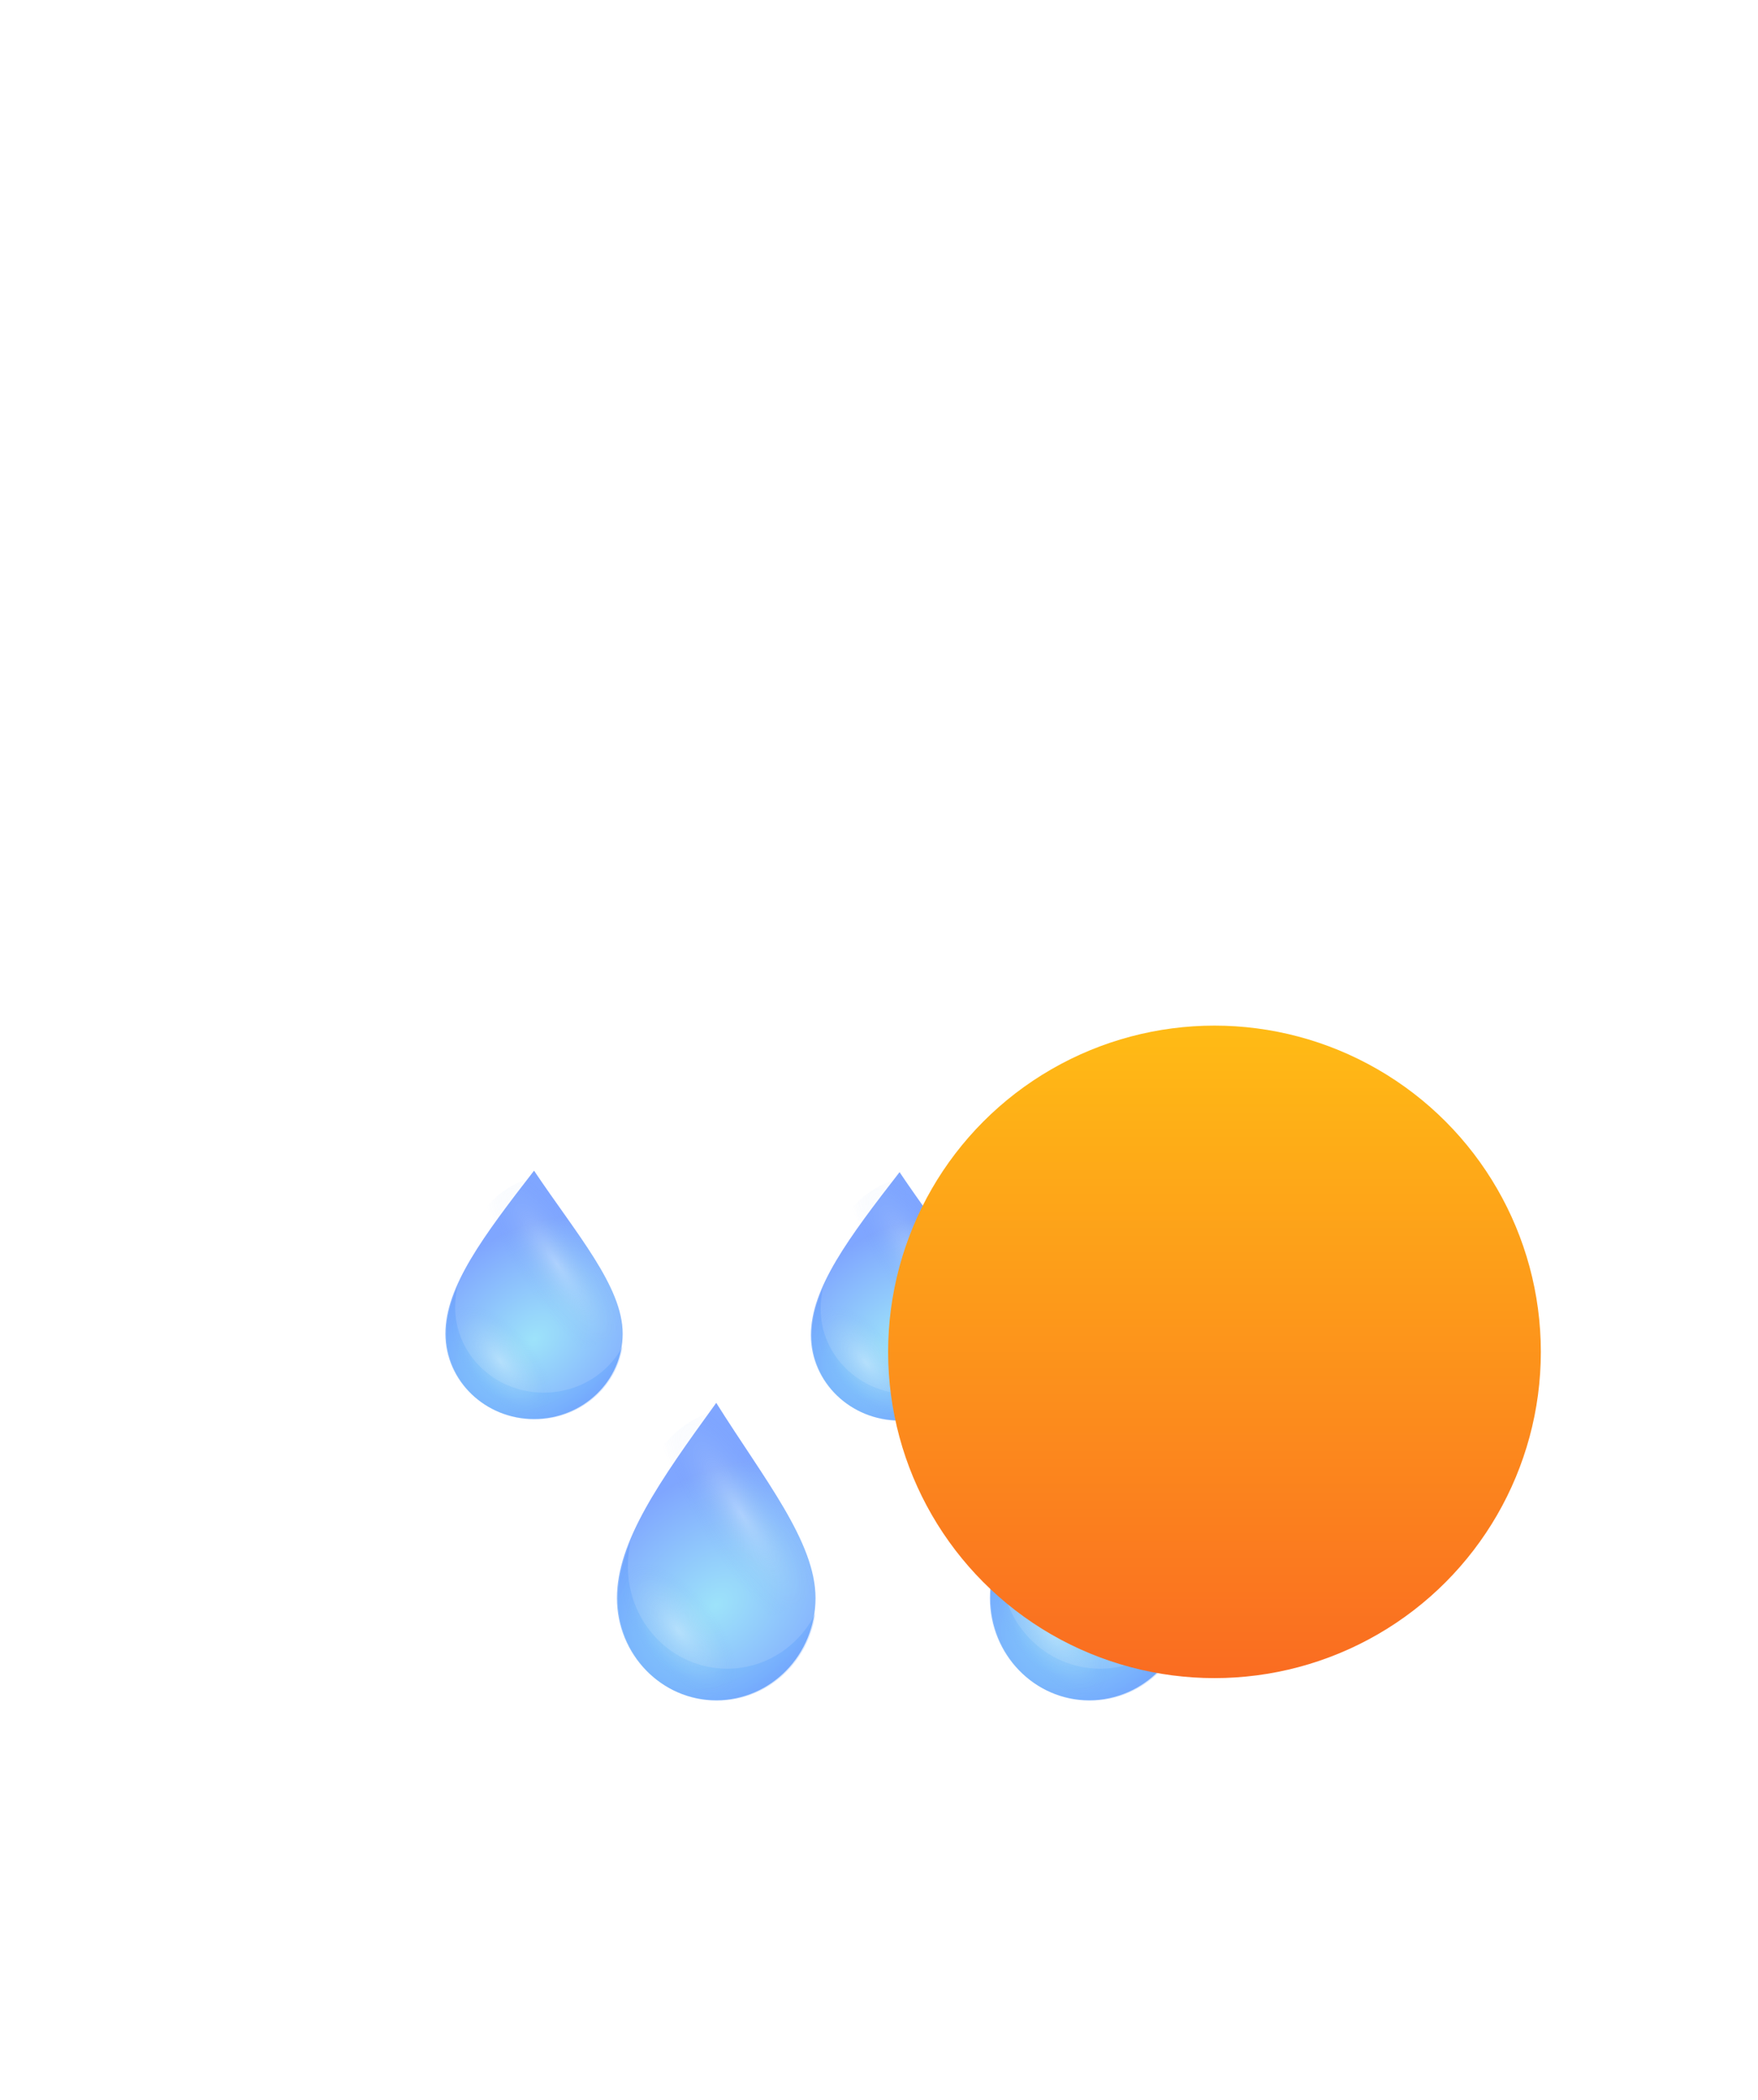<svg width="36" height="43" viewBox="0 0 36 43" fill="none" xmlns="http://www.w3.org/2000/svg">
<g style="mix-blend-mode:color-burn" opacity="0.5" filter="url(#filter0_f_442_1435)">
<path fill-rule="evenodd" clip-rule="evenodd" d="M16.7 33.03C16.363 33.705 15.679 34.167 14.891 34.167C13.768 34.167 12.858 33.23 12.858 32.075C12.858 31.909 12.876 31.742 12.91 31.572C12.747 31.974 12.655 32.358 12.655 32.732C12.655 33.888 13.565 34.824 14.687 34.824C15.712 34.824 16.559 34.044 16.7 33.03Z" fill="url(#paint0_radial_442_1435)" fill-opacity="0.3"/>
</g>
<path opacity="0.5" d="M16.7 32.722C16.7 33.877 15.79 34.814 14.667 34.814C13.544 34.814 12.634 33.877 12.634 32.722C12.634 31.566 13.508 30.323 14.667 28.724C15.643 30.279 16.7 31.566 16.7 32.722Z" fill="url(#paint1_radial_442_1435)"/>
<g style="mix-blend-mode:screen" opacity="0.3">
<ellipse cx="15.185" cy="31.002" rx="2.084" ry="2.191" fill="url(#paint2_radial_442_1435)"/>
</g>
<g style="mix-blend-mode:screen" opacity="0.3">
<ellipse cx="14.007" cy="33.39" rx="2.084" ry="2.191" fill="url(#paint3_radial_442_1435)"/>
</g>
<g style="mix-blend-mode:color-burn" opacity="0.5" filter="url(#filter1_f_442_1435)">
<path fill-rule="evenodd" clip-rule="evenodd" d="M20.236 27.596C19.934 28.159 19.324 28.545 18.62 28.545C17.618 28.545 16.805 27.763 16.805 26.798C16.805 26.66 16.822 26.52 16.852 26.378C16.706 26.714 16.624 27.034 16.624 27.347C16.624 28.311 17.436 29.094 18.439 29.094C19.354 29.094 20.11 28.442 20.236 27.596Z" fill="url(#paint4_radial_442_1435)" fill-opacity="0.3"/>
</g>
<path opacity="0.5" d="M20.236 27.338C20.236 28.303 19.423 29.085 18.421 29.085C17.418 29.085 16.606 28.303 16.606 27.338C16.606 26.373 17.386 25.335 18.421 24C19.292 25.299 20.236 26.373 20.236 27.338Z" fill="url(#paint5_radial_442_1435)"/>
<g style="mix-blend-mode:screen" opacity="0.3">
<ellipse cx="18.884" cy="25.902" rx="1.86" ry="1.829" fill="url(#paint6_radial_442_1435)"/>
</g>
<g style="mix-blend-mode:screen" opacity="0.3">
<ellipse cx="17.831" cy="27.896" rx="1.86" ry="1.829" fill="url(#paint7_radial_442_1435)"/>
</g>
<g style="mix-blend-mode:color-burn" opacity="0.5" filter="url(#filter2_f_442_1435)">
<path fill-rule="evenodd" clip-rule="evenodd" d="M24.337 33.03C24 33.705 23.316 34.167 22.528 34.167C21.405 34.167 20.495 33.23 20.495 32.075C20.495 31.909 20.513 31.742 20.547 31.572C20.384 31.974 20.292 32.358 20.292 32.732C20.292 33.888 21.202 34.824 22.325 34.824C23.349 34.824 24.197 34.044 24.337 33.03Z" fill="url(#paint8_radial_442_1435)" fill-opacity="0.3"/>
</g>
<path opacity="0.5" d="M24.337 32.722C24.337 33.877 23.427 34.814 22.304 34.814C21.182 34.814 20.272 33.877 20.272 32.722C20.272 31.566 21.146 30.323 22.304 28.724C23.28 30.279 24.337 31.566 24.337 32.722Z" fill="url(#paint9_radial_442_1435)"/>
<g style="mix-blend-mode:screen" opacity="0.3">
<ellipse cx="22.823" cy="31.002" rx="2.084" ry="2.191" fill="url(#paint10_radial_442_1435)"/>
</g>
<g style="mix-blend-mode:screen" opacity="0.3">
<ellipse cx="21.644" cy="33.39" rx="2.084" ry="2.191" fill="url(#paint11_radial_442_1435)"/>
</g>
<g style="mix-blend-mode:color-burn" opacity="0.5" filter="url(#filter3_f_442_1435)">
<path fill-rule="evenodd" clip-rule="evenodd" d="M12.751 27.566C12.45 28.13 11.84 28.515 11.136 28.515C10.134 28.515 9.321 27.733 9.321 26.768C9.321 26.63 9.337 26.49 9.368 26.348C9.222 26.684 9.14 27.004 9.14 27.317C9.14 28.282 9.952 29.064 10.954 29.064C11.869 29.064 12.626 28.413 12.751 27.566Z" fill="url(#paint12_radial_442_1435)" fill-opacity="0.3"/>
</g>
<path opacity="0.5" d="M12.751 27.308C12.751 28.273 11.939 29.055 10.936 29.055C9.934 29.055 9.121 28.273 9.121 27.308C9.121 26.344 9.902 25.305 10.936 23.97C11.807 25.269 12.751 26.344 12.751 27.308Z" fill="url(#paint13_radial_442_1435)"/>
<g style="mix-blend-mode:screen" opacity="0.3">
<ellipse cx="11.399" cy="25.873" rx="1.86" ry="1.829" fill="url(#paint14_radial_442_1435)"/>
</g>
<g style="mix-blend-mode:screen" opacity="0.3">
<ellipse cx="10.347" cy="27.866" rx="1.86" ry="1.829" fill="url(#paint15_radial_442_1435)"/>
</g>
<g style="mix-blend-mode:color-burn" opacity="0.5" filter="url(#filter4_f_442_1435)">
<path fill-rule="evenodd" clip-rule="evenodd" d="M27.644 27.596C27.343 28.159 26.733 28.545 26.029 28.545C25.026 28.545 24.214 27.763 24.214 26.798C24.214 26.66 24.23 26.52 24.26 26.378C24.114 26.714 24.032 27.034 24.032 27.347C24.032 28.311 24.845 29.094 25.847 29.094C26.762 29.094 27.518 28.442 27.644 27.596Z" fill="url(#paint16_radial_442_1435)" fill-opacity="0.3"/>
</g>
<path opacity="0.5" d="M27.644 27.338C27.644 28.303 26.831 29.085 25.829 29.085C24.827 29.085 24.014 28.303 24.014 27.338C24.014 26.373 24.794 25.335 25.829 24C26.7 25.299 27.644 26.373 27.644 27.338Z" fill="url(#paint17_radial_442_1435)"/>
<g style="mix-blend-mode:screen" opacity="0.3">
<ellipse cx="26.292" cy="25.902" rx="1.86" ry="1.829" fill="url(#paint18_radial_442_1435)"/>
</g>
<g style="mix-blend-mode:screen" opacity="0.3">
<ellipse cx="25.239" cy="27.896" rx="1.86" ry="1.829" fill="url(#paint19_radial_442_1435)"/>
</g>
<g filter="url(#filter5_di_442_1435)">
<ellipse cx="24.87" cy="6.68" rx="6.683" ry="6.68" fill="url(#paint20_linear_442_1435)"/>
</g>
<g filter="url(#filter6_di_442_1435)">
<path fill-rule="evenodd" clip-rule="evenodd" d="M25.363 23.238H12.456L12.456 23.238C6.129 23.238 1 18.121 1 11.809C1 5.498 6.129 0.381 12.456 0.381C17.543 0.381 21.856 3.689 23.351 8.267C23.992 8.093 24.666 8 25.363 8C29.581 8 33 11.411 33 15.619C33 19.827 29.581 23.238 25.363 23.238Z" fill="url(#paint21_linear_442_1435)"/>
</g>
<defs>
<filter id="filter0_f_442_1435" x="4.655" y="23.572" width="20.045" height="19.253" filterUnits="userSpaceOnUse" color-interpolation-filters="sRGB">
<feFlood flood-opacity="0" result="BackgroundImageFix"/>
<feBlend mode="normal" in="SourceGraphic" in2="BackgroundImageFix" result="shape"/>
<feGaussianBlur stdDeviation="4" result="effect1_foregroundBlur_442_1435"/>
</filter>
<filter id="filter1_f_442_1435" x="8.624" y="18.378" width="19.612" height="18.716" filterUnits="userSpaceOnUse" color-interpolation-filters="sRGB">
<feFlood flood-opacity="0" result="BackgroundImageFix"/>
<feBlend mode="normal" in="SourceGraphic" in2="BackgroundImageFix" result="shape"/>
<feGaussianBlur stdDeviation="4" result="effect1_foregroundBlur_442_1435"/>
</filter>
<filter id="filter2_f_442_1435" x="12.292" y="23.572" width="20.045" height="19.253" filterUnits="userSpaceOnUse" color-interpolation-filters="sRGB">
<feFlood flood-opacity="0" result="BackgroundImageFix"/>
<feBlend mode="normal" in="SourceGraphic" in2="BackgroundImageFix" result="shape"/>
<feGaussianBlur stdDeviation="4" result="effect1_foregroundBlur_442_1435"/>
</filter>
<filter id="filter3_f_442_1435" x="1.14" y="18.348" width="19.612" height="18.716" filterUnits="userSpaceOnUse" color-interpolation-filters="sRGB">
<feFlood flood-opacity="0" result="BackgroundImageFix"/>
<feBlend mode="normal" in="SourceGraphic" in2="BackgroundImageFix" result="shape"/>
<feGaussianBlur stdDeviation="4" result="effect1_foregroundBlur_442_1435"/>
</filter>
<filter id="filter4_f_442_1435" x="16.032" y="18.378" width="19.612" height="18.716" filterUnits="userSpaceOnUse" color-interpolation-filters="sRGB">
<feFlood flood-opacity="0" result="BackgroundImageFix"/>
<feBlend mode="normal" in="SourceGraphic" in2="BackgroundImageFix" result="shape"/>
<feGaussianBlur stdDeviation="4" result="effect1_foregroundBlur_442_1435"/>
</filter>
<filter id="filter5_di_442_1435" x="17.187" y="0" width="15.365" height="33.359" filterUnits="userSpaceOnUse" color-interpolation-filters="sRGB">
<feFlood flood-opacity="0" result="BackgroundImageFix"/>
<feColorMatrix in="SourceAlpha" type="matrix" values="0 0 0 0 0 0 0 0 0 0 0 0 0 0 0 0 0 0 127 0" result="hardAlpha"/>
<feOffset dy="1"/>
<feGaussianBlur stdDeviation="0.5"/>
<feComposite in2="hardAlpha" operator="out"/>
<feColorMatrix type="matrix" values="0 0 0 0 0 0 0 0 0 0 0 0 0 0 0 0 0 0 0.25 0"/>
<feBlend mode="normal" in2="BackgroundImageFix" result="effect1_dropShadow_442_1435"/>
<feBlend mode="normal" in="SourceGraphic" in2="effect1_dropShadow_442_1435" result="shape"/>
<feColorMatrix in="SourceAlpha" type="matrix" values="0 0 0 0 0 0 0 0 0 0 0 0 0 0 0 0 0 0 127 0" result="hardAlpha"/>
<feOffset dy="20"/>
<feGaussianBlur stdDeviation="35"/>
<feComposite in2="hardAlpha" operator="arithmetic" k2="-1" k3="1"/>
<feColorMatrix type="matrix" values="0 0 0 0 1 0 0 0 0 1 0 0 0 0 1 0 0 0 1 0"/>
<feBlend mode="overlay" in2="shape" result="effect2_innerShadow_442_1435"/>
</filter>
<filter id="filter6_di_442_1435" x="0" y="0.381" width="34" height="71.504" filterUnits="userSpaceOnUse" color-interpolation-filters="sRGB">
<feFlood flood-opacity="0" result="BackgroundImageFix"/>
<feColorMatrix in="SourceAlpha" type="matrix" values="0 0 0 0 0 0 0 0 0 0 0 0 0 0 0 0 0 0 127 0" result="hardAlpha"/>
<feOffset dy="1"/>
<feGaussianBlur stdDeviation="0.5"/>
<feComposite in2="hardAlpha" operator="out"/>
<feColorMatrix type="matrix" values="0 0 0 0 0 0 0 0 0 0 0 0 0 0 0 0 0 0 0.25 0"/>
<feBlend mode="normal" in2="BackgroundImageFix" result="effect1_dropShadow_442_1435"/>
<feBlend mode="normal" in="SourceGraphic" in2="effect1_dropShadow_442_1435" result="shape"/>
<feColorMatrix in="SourceAlpha" type="matrix" values="0 0 0 0 0 0 0 0 0 0 0 0 0 0 0 0 0 0 127 0" result="hardAlpha"/>
<feOffset dy="48.647"/>
<feGaussianBlur stdDeviation="30"/>
<feComposite in2="hardAlpha" operator="arithmetic" k2="-1" k3="1"/>
<feColorMatrix type="matrix" values="0 0 0 0 1 0 0 0 0 1 0 0 0 0 1 0 0 0 1 0"/>
<feBlend mode="normal" in2="shape" result="effect2_innerShadow_442_1435"/>
</filter>
<radialGradient id="paint0_radial_442_1435" cx="0" cy="0" r="1" gradientUnits="userSpaceOnUse" gradientTransform="translate(14.687 32.874) rotate(-39.788) scale(3.492 2.553)">
<stop stop-color="#3CC7F5"/>
<stop offset="0" stop-color="#3CC7F5"/>
<stop offset="1" stop-color="#004DFF"/>
</radialGradient>
<radialGradient id="paint1_radial_442_1435" cx="0" cy="0" r="1" gradientUnits="userSpaceOnUse" gradientTransform="translate(14.667 32.864) rotate(-39.788) scale(3.492 2.553)">
<stop stop-color="#3CC7F5"/>
<stop offset="0" stop-color="#3CC7F5"/>
<stop offset="1" stop-color="#004DFF"/>
</radialGradient>
<radialGradient id="paint2_radial_442_1435" cx="0" cy="0" r="1" gradientUnits="userSpaceOnUse" gradientTransform="translate(15.185 31.002) rotate(57.957) scale(3.024 0.857)">
<stop stop-color="white"/>
<stop offset="0.555" stop-color="#BDDBF1" stop-opacity="0.25"/>
<stop offset="1" stop-color="#5686F5" stop-opacity="0"/>
</radialGradient>
<radialGradient id="paint3_radial_442_1435" cx="0" cy="0" r="1" gradientUnits="userSpaceOnUse" gradientTransform="translate(13.895 33.39) rotate(51.821) scale(1.644 0.787)">
<stop stop-color="white"/>
<stop offset="0.674" stop-color="#BDDBF1" stop-opacity="0.25"/>
<stop offset="1" stop-color="#5686F5" stop-opacity="0"/>
</radialGradient>
<radialGradient id="paint4_radial_442_1435" cx="0" cy="0" r="1" gradientUnits="userSpaceOnUse" gradientTransform="translate(18.439 27.466) rotate(-37.911) scale(3.037 2.189)">
<stop stop-color="#3CC7F5"/>
<stop offset="0" stop-color="#3CC7F5"/>
<stop offset="1" stop-color="#004DFF"/>
</radialGradient>
<radialGradient id="paint5_radial_442_1435" cx="0" cy="0" r="1" gradientUnits="userSpaceOnUse" gradientTransform="translate(18.421 27.457) rotate(-37.912) scale(3.037 2.189)">
<stop stop-color="#3CC7F5"/>
<stop offset="0" stop-color="#3CC7F5"/>
<stop offset="1" stop-color="#004DFF"/>
</radialGradient>
<radialGradient id="paint6_radial_442_1435" cx="0" cy="0" r="1" gradientUnits="userSpaceOnUse" gradientTransform="translate(18.884 25.902) rotate(56.205) scale(2.575 0.75)">
<stop stop-color="white"/>
<stop offset="0.555" stop-color="#BDDBF1" stop-opacity="0.25"/>
<stop offset="1" stop-color="#5686F5" stop-opacity="0"/>
</radialGradient>
<radialGradient id="paint7_radial_442_1435" cx="0" cy="0" r="1" gradientUnits="userSpaceOnUse" gradientTransform="translate(17.731 27.896) rotate(49.941) scale(1.41 0.685)">
<stop stop-color="white"/>
<stop offset="0.674" stop-color="#BDDBF1" stop-opacity="0.25"/>
<stop offset="1" stop-color="#5686F5" stop-opacity="0"/>
</radialGradient>
<radialGradient id="paint8_radial_442_1435" cx="0" cy="0" r="1" gradientUnits="userSpaceOnUse" gradientTransform="translate(22.325 32.874) rotate(-39.788) scale(3.492 2.553)">
<stop stop-color="#3CC7F5"/>
<stop offset="0" stop-color="#3CC7F5"/>
<stop offset="1" stop-color="#004DFF"/>
</radialGradient>
<radialGradient id="paint9_radial_442_1435" cx="0" cy="0" r="1" gradientUnits="userSpaceOnUse" gradientTransform="translate(22.304 32.864) rotate(-39.788) scale(3.492 2.553)">
<stop stop-color="#3CC7F5"/>
<stop offset="0" stop-color="#3CC7F5"/>
<stop offset="1" stop-color="#004DFF"/>
</radialGradient>
<radialGradient id="paint10_radial_442_1435" cx="0" cy="0" r="1" gradientUnits="userSpaceOnUse" gradientTransform="translate(22.823 31.002) rotate(57.957) scale(3.024 0.857)">
<stop stop-color="white"/>
<stop offset="0.555" stop-color="#BDDBF1" stop-opacity="0.25"/>
<stop offset="1" stop-color="#5686F5" stop-opacity="0"/>
</radialGradient>
<radialGradient id="paint11_radial_442_1435" cx="0" cy="0" r="1" gradientUnits="userSpaceOnUse" gradientTransform="translate(21.532 33.39) rotate(51.821) scale(1.644 0.787)">
<stop stop-color="white"/>
<stop offset="0.674" stop-color="#BDDBF1" stop-opacity="0.25"/>
<stop offset="1" stop-color="#5686F5" stop-opacity="0"/>
</radialGradient>
<radialGradient id="paint12_radial_442_1435" cx="0" cy="0" r="1" gradientUnits="userSpaceOnUse" gradientTransform="translate(10.954 27.436) rotate(-37.911) scale(3.037 2.189)">
<stop stop-color="#3CC7F5"/>
<stop offset="0" stop-color="#3CC7F5"/>
<stop offset="1" stop-color="#004DFF"/>
</radialGradient>
<radialGradient id="paint13_radial_442_1435" cx="0" cy="0" r="1" gradientUnits="userSpaceOnUse" gradientTransform="translate(10.936 27.427) rotate(-37.912) scale(3.037 2.189)">
<stop stop-color="#3CC7F5"/>
<stop offset="0" stop-color="#3CC7F5"/>
<stop offset="1" stop-color="#004DFF"/>
</radialGradient>
<radialGradient id="paint14_radial_442_1435" cx="0" cy="0" r="1" gradientUnits="userSpaceOnUse" gradientTransform="translate(11.399 25.873) rotate(56.205) scale(2.575 0.75)">
<stop stop-color="white"/>
<stop offset="0.555" stop-color="#BDDBF1" stop-opacity="0.25"/>
<stop offset="1" stop-color="#5686F5" stop-opacity="0"/>
</radialGradient>
<radialGradient id="paint15_radial_442_1435" cx="0" cy="0" r="1" gradientUnits="userSpaceOnUse" gradientTransform="translate(10.247 27.866) rotate(49.941) scale(1.41 0.685)">
<stop stop-color="white"/>
<stop offset="0.674" stop-color="#BDDBF1" stop-opacity="0.25"/>
<stop offset="1" stop-color="#5686F5" stop-opacity="0"/>
</radialGradient>
<radialGradient id="paint16_radial_442_1435" cx="0" cy="0" r="1" gradientUnits="userSpaceOnUse" gradientTransform="translate(25.847 27.466) rotate(-37.912) scale(3.037 2.189)">
<stop stop-color="#3CC7F5"/>
<stop offset="0" stop-color="#3CC7F5"/>
<stop offset="1" stop-color="#004DFF"/>
</radialGradient>
<radialGradient id="paint17_radial_442_1435" cx="0" cy="0" r="1" gradientUnits="userSpaceOnUse" gradientTransform="translate(25.829 27.457) rotate(-37.912) scale(3.037 2.189)">
<stop stop-color="#3CC7F5"/>
<stop offset="0" stop-color="#3CC7F5"/>
<stop offset="1" stop-color="#004DFF"/>
</radialGradient>
<radialGradient id="paint18_radial_442_1435" cx="0" cy="0" r="1" gradientUnits="userSpaceOnUse" gradientTransform="translate(26.292 25.902) rotate(56.205) scale(2.575 0.75)">
<stop stop-color="white"/>
<stop offset="0.555" stop-color="#BDDBF1" stop-opacity="0.25"/>
<stop offset="1" stop-color="#5686F5" stop-opacity="0"/>
</radialGradient>
<radialGradient id="paint19_radial_442_1435" cx="0" cy="0" r="1" gradientUnits="userSpaceOnUse" gradientTransform="translate(25.139 27.896) rotate(49.941) scale(1.41 0.685)">
<stop stop-color="white"/>
<stop offset="0.674" stop-color="#BDDBF1" stop-opacity="0.25"/>
<stop offset="1" stop-color="#5686F5" stop-opacity="0"/>
</radialGradient>
<linearGradient id="paint20_linear_442_1435" x1="24.87" y1="0" x2="24.87" y2="13.359" gradientUnits="userSpaceOnUse">
<stop stop-color="#FFBB15"/>
<stop offset="1" stop-color="#FA6C21"/>
</linearGradient>
<linearGradient id="paint21_linear_442_1435" x1="3.242" y1="0.381" x2="32.959" y2="23.304" gradientUnits="userSpaceOnUse">
<stop stop-color="white"/>
<stop offset="1" stop-color="#C1C1C1"/>
</linearGradient>
</defs>
</svg>
